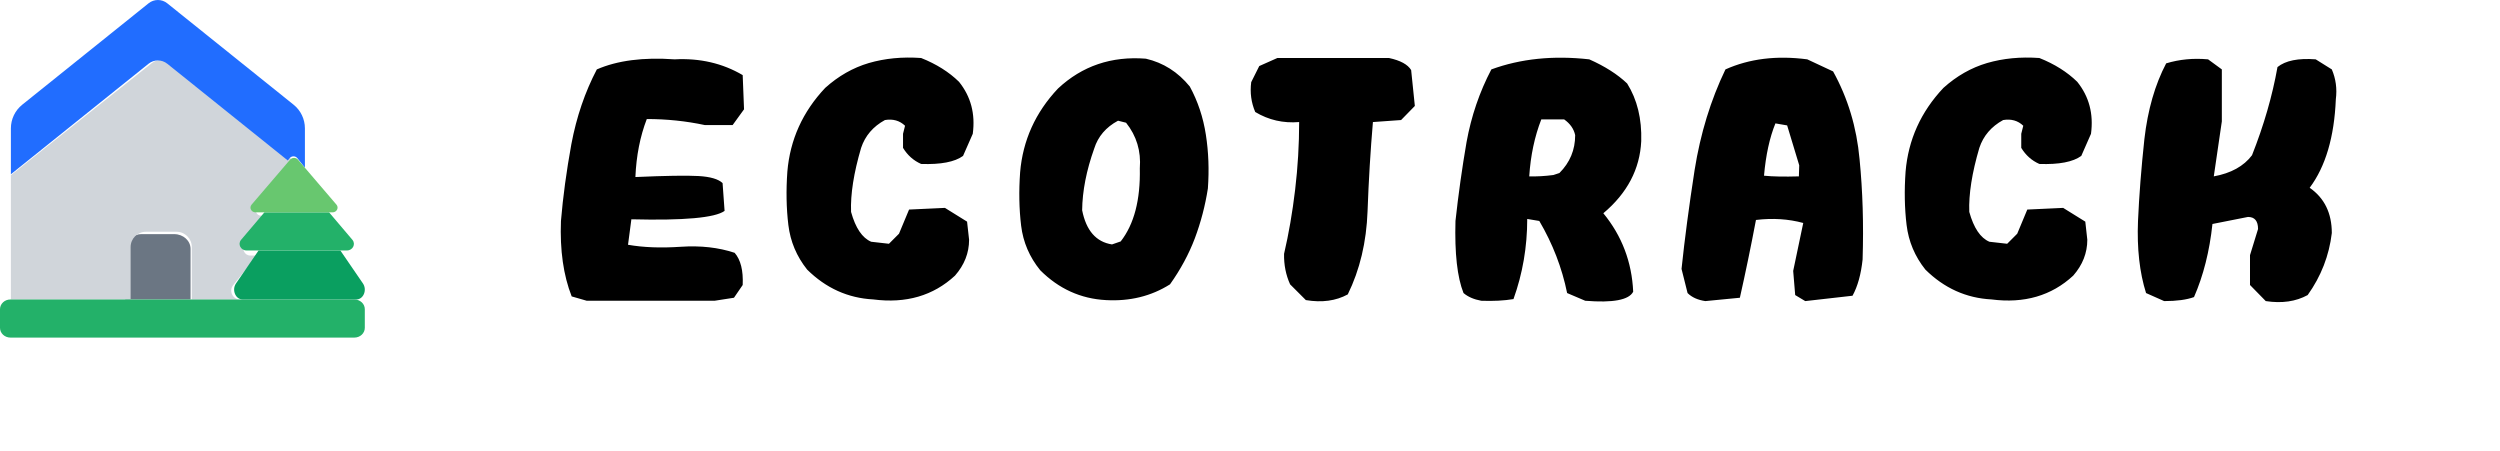 <svg width="233" height="42" viewBox="0 0 233 42" fill="none" xmlns="http://www.w3.org/2000/svg">
<path d="M54.688 28.031L53.281 27.625C52.51 25.667 52.177 23.323 52.281 20.594C52.469 18.344 52.792 15.958 53.25 13.438C53.729 10.896 54.521 8.573 55.625 6.469C57.542 5.635 59.958 5.323 62.875 5.531C65.229 5.406 67.344 5.896 69.219 7L69.344 10.188L68.281 11.656H65.688C63.938 11.281 62.135 11.094 60.281 11.094C59.656 12.719 59.302 14.521 59.219 16.5C62.031 16.375 63.99 16.344 65.094 16.406C66.198 16.469 66.948 16.688 67.344 17.062L67.531 19.656C66.635 20.302 63.74 20.562 58.844 20.438L58.531 22.812C59.948 23.062 61.583 23.125 63.438 23C65.292 22.875 66.969 23.062 68.469 23.562C69.031 24.208 69.281 25.208 69.219 26.562L68.406 27.75L66.594 28.031H54.688ZM81.381 27.906C79.027 27.781 76.975 26.854 75.225 25.125C74.246 23.896 73.662 22.51 73.475 20.969C73.287 19.406 73.256 17.75 73.381 16C73.631 13.021 74.808 10.417 76.912 8.188C78.142 7.083 79.496 6.312 80.975 5.875C82.475 5.438 84.1 5.281 85.85 5.406C87.267 5.969 88.444 6.708 89.381 7.625C90.485 9 90.912 10.615 90.662 12.469L89.756 14.531C88.985 15.094 87.683 15.344 85.85 15.281C85.142 14.969 84.579 14.469 84.162 13.781V12.469L84.35 11.719C83.85 11.24 83.225 11.062 82.475 11.188C81.371 11.792 80.631 12.656 80.256 13.781C79.569 16.115 79.256 18.104 79.319 19.75C79.735 21.25 80.36 22.177 81.194 22.531L82.85 22.719L83.787 21.781L84.725 19.531L88.069 19.375L90.131 20.656L90.319 22.344C90.319 23.573 89.881 24.688 89.006 25.688C86.985 27.562 84.444 28.302 81.381 27.906ZM103.075 27.969C100.721 27.844 98.679 26.917 96.95 25.188C95.95 23.958 95.356 22.573 95.169 21.031C94.981 19.469 94.95 17.812 95.075 16.062C95.325 13.083 96.502 10.479 98.606 8.25C100.856 6.146 103.585 5.219 106.794 5.469C108.419 5.844 109.783 6.708 110.888 8.062C111.638 9.438 112.138 10.938 112.388 12.562C112.638 14.167 112.7 15.833 112.575 17.562C112.325 19.167 111.919 20.719 111.356 22.219C110.794 23.698 110.023 25.125 109.044 26.5C107.294 27.604 105.304 28.094 103.075 27.969ZM104.45 22.5C105.7 20.896 106.294 18.625 106.231 15.688C106.356 14.083 105.929 12.667 104.95 11.438L104.2 11.25C103.075 11.854 102.335 12.719 101.981 13.844C101.252 15.885 100.877 17.802 100.856 19.594C101.231 21.49 102.158 22.552 103.638 22.781L104.45 22.5ZM121.706 27.969L120.238 26.5C119.842 25.625 119.654 24.677 119.675 23.656C120.113 21.781 120.456 19.792 120.706 17.688C120.956 15.583 121.081 13.479 121.081 11.375C119.602 11.5 118.238 11.188 116.988 10.438C116.613 9.562 116.488 8.635 116.613 7.656L117.363 6.156L119.05 5.406H129.456C130.519 5.635 131.206 6.01 131.519 6.531L131.863 9.875L130.581 11.188L127.956 11.375C127.727 14.042 127.56 16.812 127.456 19.688C127.352 22.562 126.738 25.146 125.613 27.438C124.508 28.042 123.206 28.219 121.706 27.969ZM138.056 28.031C137.369 27.906 136.817 27.667 136.4 27.312C135.817 25.854 135.567 23.615 135.65 20.594C135.921 18.115 136.265 15.667 136.681 13.25C137.119 10.833 137.89 8.573 138.994 6.469C141.723 5.469 144.765 5.156 148.119 5.531C149.577 6.177 150.754 6.927 151.65 7.781C152.588 9.281 153.025 11.073 152.963 13.156C152.838 15.76 151.66 18 149.431 19.875C151.16 21.979 152.088 24.417 152.213 27.188C151.817 27.958 150.327 28.24 147.744 28.031L146.056 27.312C145.577 24.958 144.713 22.719 143.463 20.594L142.338 20.406C142.338 23.01 141.91 25.5 141.056 27.875C140.181 28.021 139.181 28.073 138.056 28.031ZM145.338 16.125C146.317 15.146 146.806 13.969 146.806 12.594C146.681 12.01 146.338 11.521 145.775 11.125H143.65C143.025 12.729 142.65 14.5 142.525 16.438C143.213 16.458 143.963 16.417 144.775 16.312L145.338 16.125ZM158.938 28.062C158.229 27.958 157.677 27.708 157.281 27.312L156.719 25.062C157.01 22.292 157.417 19.219 157.938 15.844C158.479 12.448 159.438 9.323 160.812 6.469C163.042 5.469 165.583 5.156 168.438 5.531L170.844 6.656C172.219 9.135 173.042 11.865 173.312 14.844C173.604 17.802 173.698 20.917 173.594 24.188C173.448 25.562 173.135 26.688 172.656 27.562L168.25 28.062L167.312 27.5L167.125 25.25L168.062 20.781C166.688 20.406 165.219 20.312 163.656 20.5C163.177 23.021 162.677 25.438 162.156 27.75L158.938 28.062ZM167.688 15.406L166.562 11.688L165.469 11.5C164.927 12.833 164.573 14.458 164.406 16.375C165.219 16.458 166.302 16.479 167.656 16.438L167.688 15.406ZM185.6 27.906C183.246 27.781 181.194 26.854 179.444 25.125C178.465 23.896 177.881 22.51 177.694 20.969C177.506 19.406 177.475 17.75 177.6 16C177.85 13.021 179.027 10.417 181.131 8.188C182.36 7.083 183.715 6.312 185.194 5.875C186.694 5.438 188.319 5.281 190.069 5.406C191.485 5.969 192.662 6.708 193.6 7.625C194.704 9 195.131 10.615 194.881 12.469L193.975 14.531C193.204 15.094 191.902 15.344 190.069 15.281C189.36 14.969 188.798 14.469 188.381 13.781V12.469L188.569 11.719C188.069 11.24 187.444 11.062 186.694 11.188C185.59 11.792 184.85 12.656 184.475 13.781C183.787 16.115 183.475 18.104 183.537 19.75C183.954 21.25 184.579 22.177 185.412 22.531L187.069 22.719L188.006 21.781L188.944 19.531L192.287 19.375L194.35 20.656L194.537 22.344C194.537 23.573 194.1 24.688 193.225 25.688C191.204 27.562 188.662 28.302 185.6 27.906ZM201.7 28.062L200.012 27.312C199.408 25.396 199.158 23.156 199.262 20.594C199.367 18.219 199.565 15.677 199.856 12.969C200.169 10.24 200.846 7.885 201.887 5.906C203.117 5.531 204.419 5.406 205.794 5.531L207.075 6.469V11.312L206.325 16.438C207.929 16.146 209.117 15.49 209.887 14.469C210.992 11.677 211.783 8.938 212.262 6.25C213.012 5.646 214.2 5.406 215.825 5.531L217.325 6.469C217.7 7.344 217.825 8.271 217.7 9.25C217.554 12.771 216.742 15.521 215.262 17.5C216.637 18.458 217.325 19.865 217.325 21.719C217.075 23.823 216.325 25.75 215.075 27.5C213.971 28.104 212.669 28.292 211.169 28.062L209.7 26.562V23.781L210.45 21.344C210.45 20.594 210.137 20.219 209.512 20.219L206.2 20.875C205.929 23.417 205.356 25.688 204.481 27.688C203.794 27.938 202.867 28.062 201.7 28.062Z" fill="black"/>
<path d="M16.239 21.821H13.194C12.354 21.821 11.672 22.437 11.672 23.197V27.91H17.761V23.197C17.761 22.437 17.08 21.821 16.239 21.821Z" fill="#6B7683"/>
<path d="M12.173 27.91V23.026C12.173 22.239 12.812 21.6 13.599 21.6H16.451C17.239 21.6 17.877 22.239 17.877 23.026V27.91H22.362C21.68 27.899 21.304 27.108 21.733 26.574L23.945 23.815H23.324C22.787 23.815 22.489 23.194 22.825 22.775L24.969 20.101H24.326C23.927 20.101 23.706 19.639 23.956 19.328L27.403 15.029L15.912 5.892C15.392 5.479 14.656 5.479 14.137 5.892L1.015 16.326V27.91H12.173Z" fill="#D0D5DA"/>
<path d="M15.585 5.937L26.823 14.958L26.992 14.746C27.178 14.511 27.531 14.511 27.717 14.746L28.418 15.628V11.965C28.418 11.107 28.031 10.295 27.365 9.76L15.585 0.306C15.077 -0.102 14.357 -0.102 13.849 0.306L2.068 9.762C1.403 10.297 1.015 11.107 1.015 11.966V16.239L13.848 5.938C14.357 5.53 15.076 5.53 15.584 5.938L15.585 5.937Z" fill="#216DFF"/>
<path d="M33.039 27.912H22.149C22.144 27.912 22.14 27.91 22.135 27.91H0.971C0.435 27.91 0 28.317 0 28.817V30.556C0 31.056 0.435 31.463 0.971 31.463H33.029C33.565 31.463 34 31.056 34 30.556V28.817C34 28.319 33.571 27.918 33.039 27.912Z" fill="#23B169"/>
<path d="M24.1 23.343L21.995 26.418C21.586 27.015 21.944 27.895 22.593 27.908C22.598 27.908 22.602 27.91 22.607 27.91H33.214C33.873 27.91 34.238 27.02 33.826 26.418L31.72 23.343H24.101H24.1Z" fill="#0A9F60"/>
<path d="M24.642 19.791L22.471 22.349C22.132 22.75 22.434 23.343 22.977 23.343H32.336C32.879 23.343 33.181 22.75 32.842 22.349L30.671 19.791H24.642Z" fill="#23B169"/>
<path d="M27.771 14.882C27.583 14.661 27.225 14.661 27.036 14.882L26.865 15.081L23.448 19.073C23.2 19.362 23.42 19.791 23.816 19.791H30.99C31.386 19.791 31.606 19.362 31.358 19.073L28.481 15.711L27.771 14.882Z" fill="#68C76F"/>
</svg>
